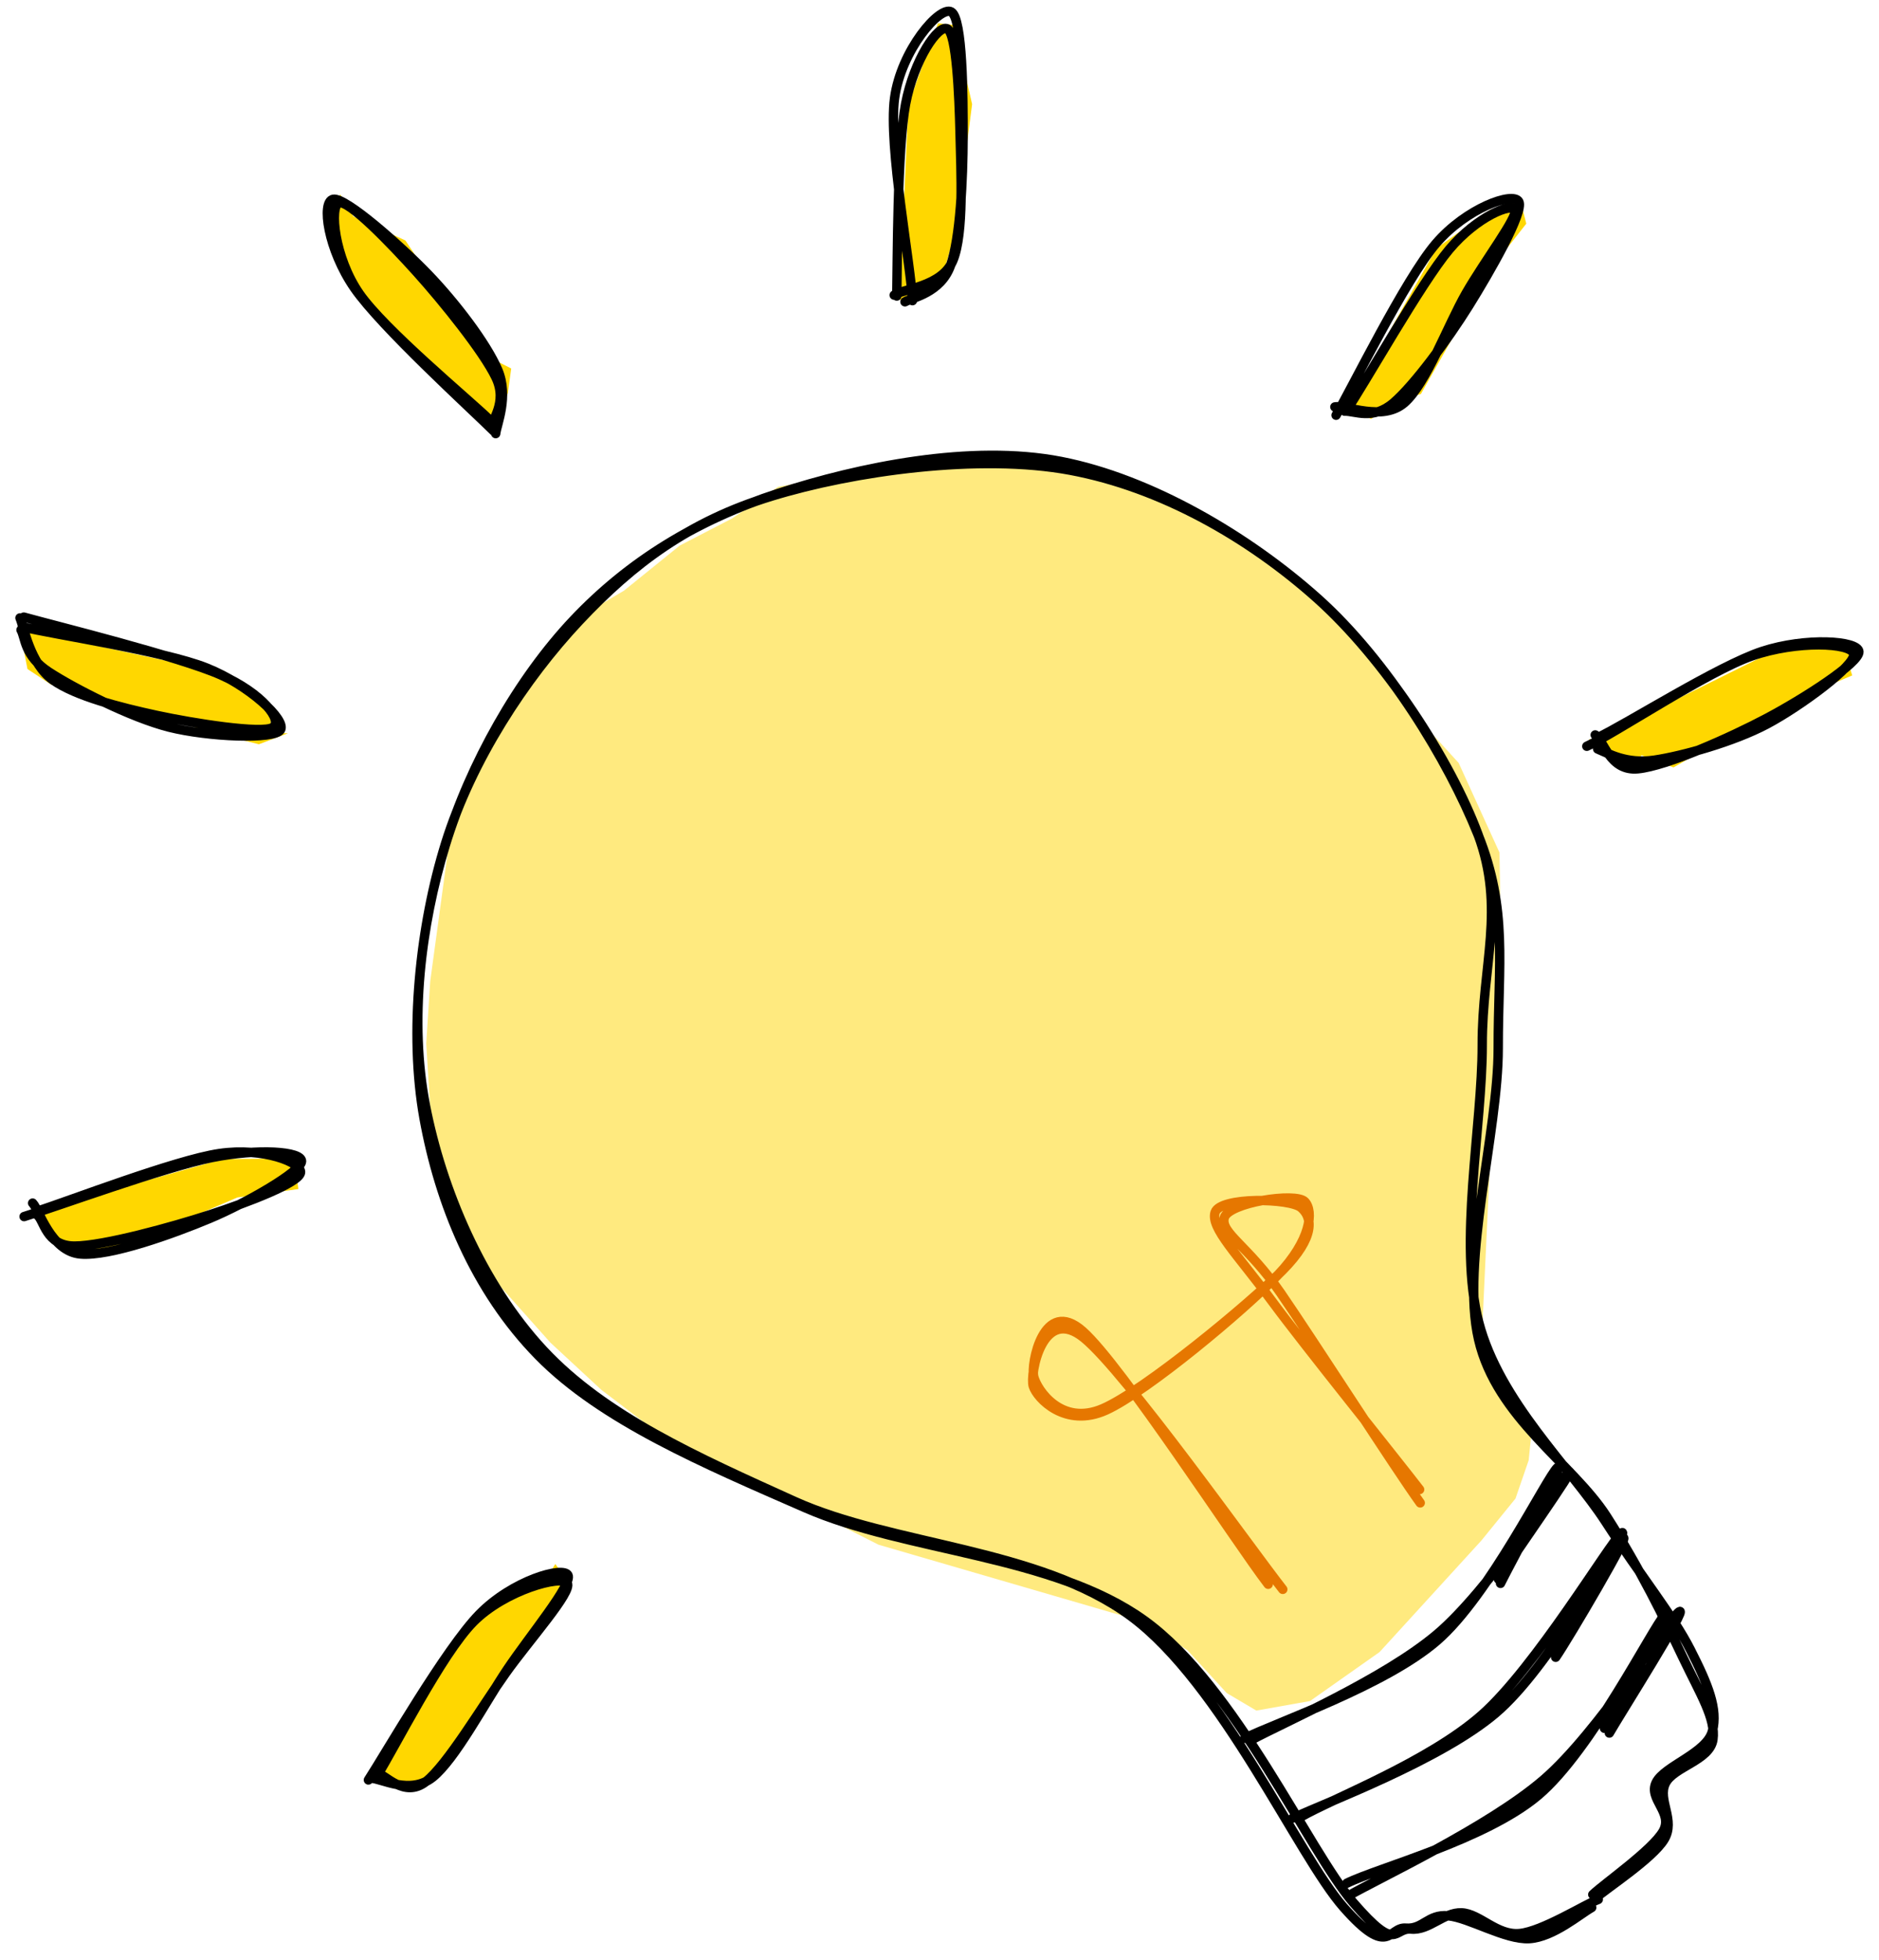 <svg version="1.1" xmlns="http://www.w3.org/2000/svg" viewBox="0 0 800.778 834.914" width="800.778" height="834.914">
  <!-- svg-source:excalidraw -->
  
  <defs>
    <style>
      @font-face {
        font-family: "Virgil";
        src: url("https://unpkg.com/@zsviczian/excalidraw@0.12.0-obsidian-4/dist/excalidraw-assets/Virgil.woff2");
      }
      @font-face {
        font-family: "Cascadia";
        src: url("https://unpkg.com/@zsviczian/excalidraw@0.12.0-obsidian-4/dist/excalidraw-assets/Cascadia.woff2");
      }
    </style>
  </defs>
  <g stroke-linecap="round"><g stroke-opacity="0.5" fill-opacity="0.5" transform="translate(529.622 668.575) rotate(323.972 -93.477 -200.596)" fill-rule="evenodd"><path d="M1.7 -3.4 L-1.03 40.69 L-9.98 50.72 L-24.14 60.62 L-46.43 66.54 L-109.46 79.44 L-145.7 78.89 L-166.6 68.71 L-172.41 55.25 L-175.21 30.74 L-182.55 10.76 L-255.24 -83.13 L-271.33 -114.55 L-302.98 -175.98 L-311.99 -206.06 L-317.7 -235.04 L-320.88 -266.98 L-319.15 -294.34 L-312.75 -322.78 L-303.69 -340.68 L-285.58 -369.15 L-268.54 -389.68 L-225.47 -434.63 L-206.72 -448.83 L-178.39 -459.82 L-156.46 -469.61 L-127.7 -477.96 L-103.93 -475.67 L-73.36 -477.23 L-48.54 -473.45 L-24.8 -472.83 L26.55 -448.38 L57.22 -424.99 L82.54 -404.53 L97.82 -379.98 L114.3 -359.81 L125.16 -329.91 L131.82 -300.85 L136.82 -266.37 L137.04 -239.32 L140.61 -207.06 L132.22 -165.95 L112.19 -137.51 L0.45 1.87" stroke="none" stroke-width="0" fill="gold" fill-rule="evenodd"/><path d="M1.66 -1.66 C-1.11 7.85, 8.19 46.69, -18.27 58.98 C-44.73 71.28, -129.1 80.29, -157.11 72.12 C-185.11 63.94, -166.75 41.71, -186.32 9.95 C-205.9 -21.81, -252.36 -77.61, -274.56 -118.43 C-296.76 -159.26, -314.87 -197.51, -319.52 -235.01 C-324.17 -272.51, -318 -310.34, -302.45 -343.43 C-286.9 -376.52, -255.65 -411.53, -226.23 -433.54 C-196.81 -455.55, -159.02 -469.06, -125.92 -475.49 C-92.82 -481.91, -62.07 -483.71, -27.64 -472.09 C6.79 -460.46, 54.18 -434.84, 80.66 -405.75 C107.14 -376.67, 122.55 -335.55, 131.25 -297.58 C139.95 -259.61, 141.47 -211.46, 132.84 -177.94 C124.22 -144.42, 101.62 -125.87, 79.51 -96.44 C57.39 -67.01, 13 -17.88, 0.16 -1.37 M-0.89 3.6 C-3.65 13.47, 7.01 51.12, -19.19 62.81 C-45.38 74.51, -130.18 83.43, -158.07 73.78 C-185.96 64.13, -167.79 36.92, -186.5 4.93 C-205.21 -27.07, -248.69 -77.81, -270.33 -118.17 C-291.96 -158.52, -310.97 -199.25, -316.28 -237.22 C-321.59 -275.18, -316.71 -313.02, -302.19 -345.97 C-287.66 -378.92, -258.07 -412.82, -229.13 -434.9 C-200.19 -456.99, -162.22 -473.35, -128.55 -478.49 C-94.88 -483.62, -62.18 -476.9, -27.12 -465.69 C7.95 -454.49, 54.68 -439.15, 81.86 -411.25 C109.04 -383.35, 127.31 -336.94, 135.94 -298.29 C144.57 -259.65, 142.09 -213.18, 133.63 -179.38 C125.18 -145.58, 107.31 -124.81, 85.21 -95.48 C63.11 -66.16, 15.63 -19.07, 1.02 -3.43" stroke="transparent" stroke-width="1" fill="none"/></g></g><g stroke-linecap="round"><g transform="translate(473.096 874.167) rotate(323.972 3.537 -347.632)"><path d="M-1.66 2.44 C-7.14 1.75, -22.37 3.03, -30.96 -2.49 C-39.54 -8.01, -46.54 -24.93, -53.19 -30.7 C-59.85 -36.46, -65.24 -32.23, -70.9 -37.08 C-76.55 -41.93, -84.34 -30.4, -87.11 -59.8 C-89.87 -89.21, -72.87 -167.26, -87.47 -213.52 C-102.06 -259.79, -152.02 -297.59, -174.66 -337.39 C-197.31 -377.19, -218.68 -414.18, -223.35 -452.33 C-228.01 -490.47, -218.11 -533.16, -202.63 -566.27 C-187.16 -599.38, -159.32 -629.3, -130.52 -650.99 C-101.71 -672.68, -63.62 -690.11, -29.82 -696.4 C3.98 -702.69, 37.68 -699.99, 72.28 -688.74 C106.88 -677.49, 151.16 -657.48, 177.78 -628.89 C204.4 -600.31, 223.62 -556.11, 231.99 -517.25 C240.37 -478.39, 236.44 -429.08, 228.03 -395.73 C219.62 -362.38, 202.56 -346.16, 181.51 -317.14 C160.46 -288.12, 115.04 -253.05, 101.71 -221.64 C88.37 -190.23, 103.05 -155.46, 101.5 -128.68 C99.96 -101.91, 95.66 -78.28, 92.45 -61.01 C89.24 -43.74, 88.52 -31.6, 82.25 -25.08 C75.98 -18.56, 61.84 -25.59, 54.85 -21.88 C47.87 -18.18, 49.27 -6.53, 40.35 -2.85 C31.42 0.83, 8.28 -0.47, 1.31 0.19 M2.63 1.3 C-3.36 -0.36, -24.59 -1.72, -32.99 -6.66 C-41.4 -11.6, -41.76 -23.55, -47.81 -28.34 C-53.86 -33.13, -63.5 -30.3, -69.3 -35.41 C-75.1 -40.51, -80.16 -30.11, -82.59 -58.98 C-85.02 -87.84, -68.9 -163.02, -83.89 -208.59 C-98.87 -254.16, -148.77 -291.87, -172.51 -332.4 C-196.25 -372.94, -220.69 -413.52, -226.32 -451.82 C-231.96 -490.11, -222.39 -528.88, -206.32 -562.18 C-190.24 -595.48, -159.56 -629.53, -129.88 -651.61 C-100.21 -673.69, -61.44 -688.37, -28.25 -694.69 C4.93 -701, 34.73 -701.36, 69.24 -689.49 C103.75 -677.63, 151.74 -652.12, 178.82 -623.48 C205.91 -594.83, 223.53 -555.58, 231.74 -517.62 C239.94 -479.66, 237.23 -428.3, 228.06 -395.73 C218.9 -363.16, 197.07 -350.2, 176.75 -322.18 C156.42 -294.16, 118.92 -260.13, 106.1 -227.59 C93.28 -195.04, 101.33 -154.55, 99.81 -126.91 C98.29 -99.26, 99.59 -78.17, 96.98 -61.71 C94.37 -45.24, 91.67 -34.29, 84.16 -28.09 C76.65 -21.89, 58.91 -28.18, 51.9 -24.49 C44.88 -20.8, 50.4 -9.73, 42.08 -5.94 C33.76 -2.15, 8.72 -2.68, 1.97 -1.76" stroke="#000000" stroke-width="4" fill="none"/></g></g><g stroke-linecap="round"><g transform="translate(513.839 689.513) rotate(323.972 89.94 -0.505)"><path d="M2.44 0.37 C17.58 2.39, 63.16 12.58, 92.5 10.47 C121.84 8.36, 172.63 -11.69, 178.49 -12.28 C184.34 -12.88, 135.86 3.41, 127.64 6.88 M0.33 -1.9 C15.08 0.52, 61.84 15.14, 91.11 12.65 C120.37 10.17, 169.89 -16.16, 175.93 -16.8 C181.96 -17.44, 135.68 4.41, 127.29 8.83" stroke="#000000" stroke-width="4" fill="none"/></g></g><g stroke-linecap="round"><g transform="translate(535.789 720.178) rotate(323.972 89.94 -0.505)"><path d="M0.37 1.55 C15.36 3.1, 58.06 14.65, 88.28 11.75 C118.51 8.84, 175.1 -15.22, 181.74 -15.86 C188.39 -16.5, 136.8 4.3, 128.14 7.9 M-2.87 -0.07 C13.1 3.05, 62.6 16.89, 93.24 14.62 C123.88 12.35, 175.14 -12.98, 180.95 -13.68 C186.75 -14.38, 137.13 7.23, 128.07 10.41" stroke="#000000" stroke-width="4" fill="none"/></g></g><g stroke-linecap="round"><g transform="translate(556.799 752.611) rotate(323.972 89.94 -0.505)"><path d="M1.55 -2.67 C16.07 -0.23, 60.12 17.12, 89.56 15 C118.99 12.89, 171.57 -14.28, 178.17 -15.36 C184.77 -16.43, 137.69 4.44, 129.17 8.54 M-1.05 2.06 C14.19 3.68, 64.35 13.5, 95.21 11 C126.06 8.51, 178.33 -12.97, 184.07 -12.9 C189.81 -12.84, 138.51 7.44, 129.66 11.39" stroke="#000000" stroke-width="4" fill="none"/></g></g><g stroke-linecap="round"><g transform="translate(496.567 665.777) rotate(323.972 36.885 -67.707)"><path d="M-2.67 -1.39 C-3.26 -24.17, 1.62 -113.41, -3.19 -135.11 C-8 -156.8, -29.44 -136.84, -31.52 -131.55 C-33.61 -126.26, -34.47 -107.63, -15.72 -103.37 C3.04 -99.11, 61.21 -102.72, 81.01 -105.97 C100.8 -109.23, 104.53 -116.74, 103.06 -122.89 C101.6 -129.03, 77.82 -146.96, 72.24 -142.84 C66.66 -138.73, 69.41 -122.67, 69.57 -98.21 C69.74 -73.75, 72.8 -13.37, 73.25 3.92 M1.08 4.02 C0.25 -18.56, 1.43 -110.31, -4.42 -132.41 C-10.26 -154.5, -32.24 -133.61, -33.99 -128.54 C-35.73 -123.48, -33.58 -105.86, -14.89 -102.02 C3.81 -98.18, 58.05 -101.86, 78.17 -105.53 C98.29 -109.19, 106.54 -118.5, 105.84 -124.03 C105.15 -129.55, 79.23 -142.91, 74.02 -138.67 C68.82 -134.43, 75.26 -123.13, 74.61 -98.57 C73.96 -74.01, 70.16 -8.53, 70.12 8.68" stroke="#e67700" stroke-width="4" fill="none"/></g></g><g stroke-linecap="round"><g transform="translate(566.562 171.106) rotate(354.594 42.444 -40.928)" fill-rule="evenodd"><path d="M1.18 2.15 L47.9 -64.92 L72.41 -79.14 L77.14 -79.32 L85.11 -83.81 L87 -71.75 L71.52 -55.46 L35.43 -3.72 L26.65 -2.19 L13.28 4.85 L3.15 -1.04" stroke="none" stroke-width="0" fill="gold" fill-rule="evenodd"/><path d="M-1.39 1.86 C6.32 -8.84, 33.46 -53.02, 47.81 -66.89 C62.15 -80.77, 82.79 -86.01, 84.71 -81.4 C86.63 -76.8, 69.55 -52.65, 59.33 -39.25 C49.11 -25.85, 32.86 -7.65, 23.38 -1.02 C13.89 5.6, 6.72 0.68, 2.42 0.49 M3.05 0.41 C11.53 -9.68, 39.99 -50.84, 53.28 -63.92 C66.57 -77, 81.9 -81.26, 82.8 -78.05 C83.7 -74.83, 67.78 -57.55, 58.66 -44.65 C49.54 -31.75, 38.11 -7.81, 28.07 -0.66 C18.03 6.5, 3.47 -2.16, -1.57 -1.7" stroke="#000000" stroke-width="4" fill="none"/></g></g><g stroke-linecap="round"><g transform="translate(692.113 338.195) rotate(26.42 42.444 -40.928)" fill-rule="evenodd"><path d="M2.15 -1.62 L50.28 -65.03 L73.08 -83.82 L84.2 -82.8 L82.93 -78.39 L87.3 -73.83 L66.43 -49.64 L36.53 -4.84 L22.06 -3.42 L18.71 5.99 L-1.04 0.5" stroke="none" stroke-width="0" fill="gold" fill-rule="evenodd"/><path d="M1.86 -1.71 C10.36 -12.46, 34.4 -52.12, 48.31 -65.87 C62.22 -79.61, 82.92 -88.26, 85.34 -84.17 C87.76 -80.07, 73.17 -55.73, 62.82 -41.3 C52.47 -26.87, 33.62 -4.06, 23.23 2.42 C12.84 8.91, 4.72 -2.11, 0.49 -2.38 M-0.57 3.53 C7.69 -6.62, 31.36 -48.03, 45.42 -62.34 C59.47 -76.64, 80.68 -86.18, 83.78 -82.31 C86.88 -78.45, 73.36 -52.22, 64.04 -39.17 C54.71 -26.11, 37.83 -10.93, 27.84 -3.98 C17.85 2.97, 9.03 2.17, 4.09 2.52" stroke="#000000" stroke-width="4" fill="none"/></g></g><g stroke-linecap="round"><g transform="translate(352.173 108.977) rotate(324.056 42.444 -40.928)" fill-rule="evenodd"><path d="M-1.62 0.76 L50.17 -64.36 L68.4 -76.76 L80.72 -84.98 L88.36 -78.08 L85.22 -78.92 L72.25 -48.54 L35.41 -9.43 L20.83 2.01 L19.84 1.8 L0.5 2.78" stroke="none" stroke-width="0" fill="gold" fill-rule="evenodd"/><path d="M-1.71 -1.21 C6.74 -12.39, 35.29 -51.99, 49.34 -65.23 C63.38 -78.48, 80.67 -84.65, 82.57 -80.68 C84.48 -76.72, 70.09 -54.97, 60.77 -41.45 C51.45 -27.92, 37.2 -6.06, 26.68 0.49 C16.15 7.03, 1.93 -2.34, -2.38 -2.17 M2.55 4.31 C10.74 -7.96, 32.73 -55.02, 47 -70 C61.27 -84.98, 85.84 -90.68, 88.15 -85.58 C90.46 -80.48, 71.48 -53.94, 60.88 -39.39 C50.27 -24.85, 34.72 -5.36, 24.52 1.68 C14.32 8.71, 3.29 3.25, -0.33 2.83" stroke="#000000" stroke-width="4" fill="none"/></g></g><g stroke-linecap="round"><g transform="translate(134.288 175.259) rotate(278.693 42.444 -40.928)" fill-rule="evenodd"><path d="M0.76 0.66 L50.85 -69.04 L75.46 -80.24 L78.54 -79.55 L88.66 -80.16 L80.13 -73.1 L73.35 -49.66 L30.82 -10.66 L26.26 3.15 L15.66 3.34 L2.78 0.26" stroke="none" stroke-width="0" fill="gold" fill-rule="evenodd"/><path d="M-1.21 -0.18 C6.81 -11.23, 35.43 -54.24, 49.97 -68 C64.51 -81.76, 84.28 -87.73, 86.06 -82.73 C87.84 -77.73, 70.84 -51.39, 60.62 -38 C50.4 -24.61, 35.21 -8.85, 24.74 -2.38 C14.28 4.09, 1.7 0.62, -2.17 0.82 M3.33 -2.75 C10.85 -13.37, 34.39 -52.74, 47.98 -65.63 C61.57 -78.52, 82.78 -83.91, 84.89 -80.1 C87 -76.28, 71.21 -55.61, 60.65 -42.72 C50.09 -29.83, 31.65 -9.66, 21.53 -2.74 C11.42 4.18, 2.93 -2.26, -0.02 -1.19" stroke="#000000" stroke-width="4" fill="none"/></g></g><g stroke-linecap="round"><g transform="translate(22.024 330.538) rotate(66.474 42.444 -40.928)" fill-rule="evenodd"><path d="M0.66 1.33 L46.16 -61.98 L71.97 -82.42 L83.97 -79.25 L86.58 -85.25 L85.95 -72 L72.22 -54.25 L29.59 -5.23 L27.4 -1.04 L17.2 5.62 L0.26 1.87" stroke="none" stroke-width="0" fill="gold" fill-rule="evenodd"/><path d="M-0.18 0.45 C7.97 -10.1, 33.17 -50.63, 47.2 -64.51 C61.24 -78.4, 81.2 -86.97, 84.01 -82.88 C86.82 -78.78, 74.42 -53.38, 64.07 -39.93 C53.71 -26.48, 32.42 -9.08, 21.88 -2.17 C11.34 4.73, 4.66 1.05, 0.82 1.5 M-3.72 -1.77 C5.44 -13.06, 38.11 -55.8, 52.35 -68.89 C66.59 -81.98, 80.9 -85.63, 81.73 -80.32 C82.56 -75.02, 66.66 -50.04, 57.33 -37.06 C48 -24.08, 35.98 -8.59, 25.76 -2.43 C15.53 3.72, 0.29 -0.15, -4.04 -0.14" stroke="#000000" stroke-width="4" fill="none"/></g></g><g stroke-linecap="round"><g transform="translate(29.706 548.882) rotate(34.414 42.444 -40.928)" fill-rule="evenodd"><path d="M1.33 -3.35 L53.22 -65.46 L69.8 -77 L84.27 -81.33 L81.49 -79.43 L87.05 -73.13 L67.63 -55.48 L35.02 -4.09 L23.21 0.5 L19.48 3.1 L1.87 0.27" stroke="none" stroke-width="0" fill="gold" fill-rule="evenodd"/><path d="M0.45 -2.31 C9.1 -13.38, 36.79 -53.71, 50.69 -66.56 C64.59 -79.41, 81.96 -83.39, 83.86 -79.43 C85.77 -75.47, 72.43 -56.17, 62.13 -42.8 C51.84 -29.42, 32.18 -6.12, 22.08 0.82 C11.97 7.77, 5.09 -1.07, 1.5 -1.13 M-2.75 2.6 C5.75 -8.04, 35.05 -49.03, 49.09 -63.41 C63.13 -77.78, 79.19 -87.3, 81.5 -83.65 C83.82 -79.99, 72.22 -55.79, 62.98 -41.48 C53.74 -27.18, 37.06 -4.02, 26.07 2.19 C15.07 8.4, 0.97 -3.43, -2.99 -4.2" stroke="#000000" stroke-width="4" fill="none"/></g></g><g stroke-linecap="round"><g transform="translate(156.988 754.829) rotate(356.917 42.444 -40.928)" fill-rule="evenodd"><path d="M-3.35 3.71 L49.74 -67.64 L75.22 -76.69 L82.19 -86.42 L87.31 -78.33 L85.93 -77.72 L66.4 -50.05 L36.15 -8.28 L24.75 2.78 L16.96 4.71 L0.27 -2.1" stroke="none" stroke-width="0" fill="gold" fill-rule="evenodd"/><path d="M-2.31 1.17 C5.82 -10.02, 33.71 -52.95, 48.64 -66.71 C63.58 -80.47, 85.54 -85.39, 87.31 -81.37 C89.08 -77.35, 69.64 -56.41, 59.27 -42.6 C48.9 -28.79, 35.14 -5.69, 25.08 1.5 C15.01 8.69, 2.97 0.63, -1.13 0.53 M1.63 -0.66 C9.33 -11.5, 31.73 -50.75, 45.93 -63.64 C60.13 -76.52, 84.71 -81.74, 86.82 -77.99 C88.92 -74.25, 69.36 -54.71, 58.56 -41.17 C47.77 -27.63, 31.55 -3.35, 22.05 3.24 C12.55 9.83, 4.89 -0.8, 1.59 -1.63" stroke="#000000" stroke-width="4" fill="none"/></g></g></svg>